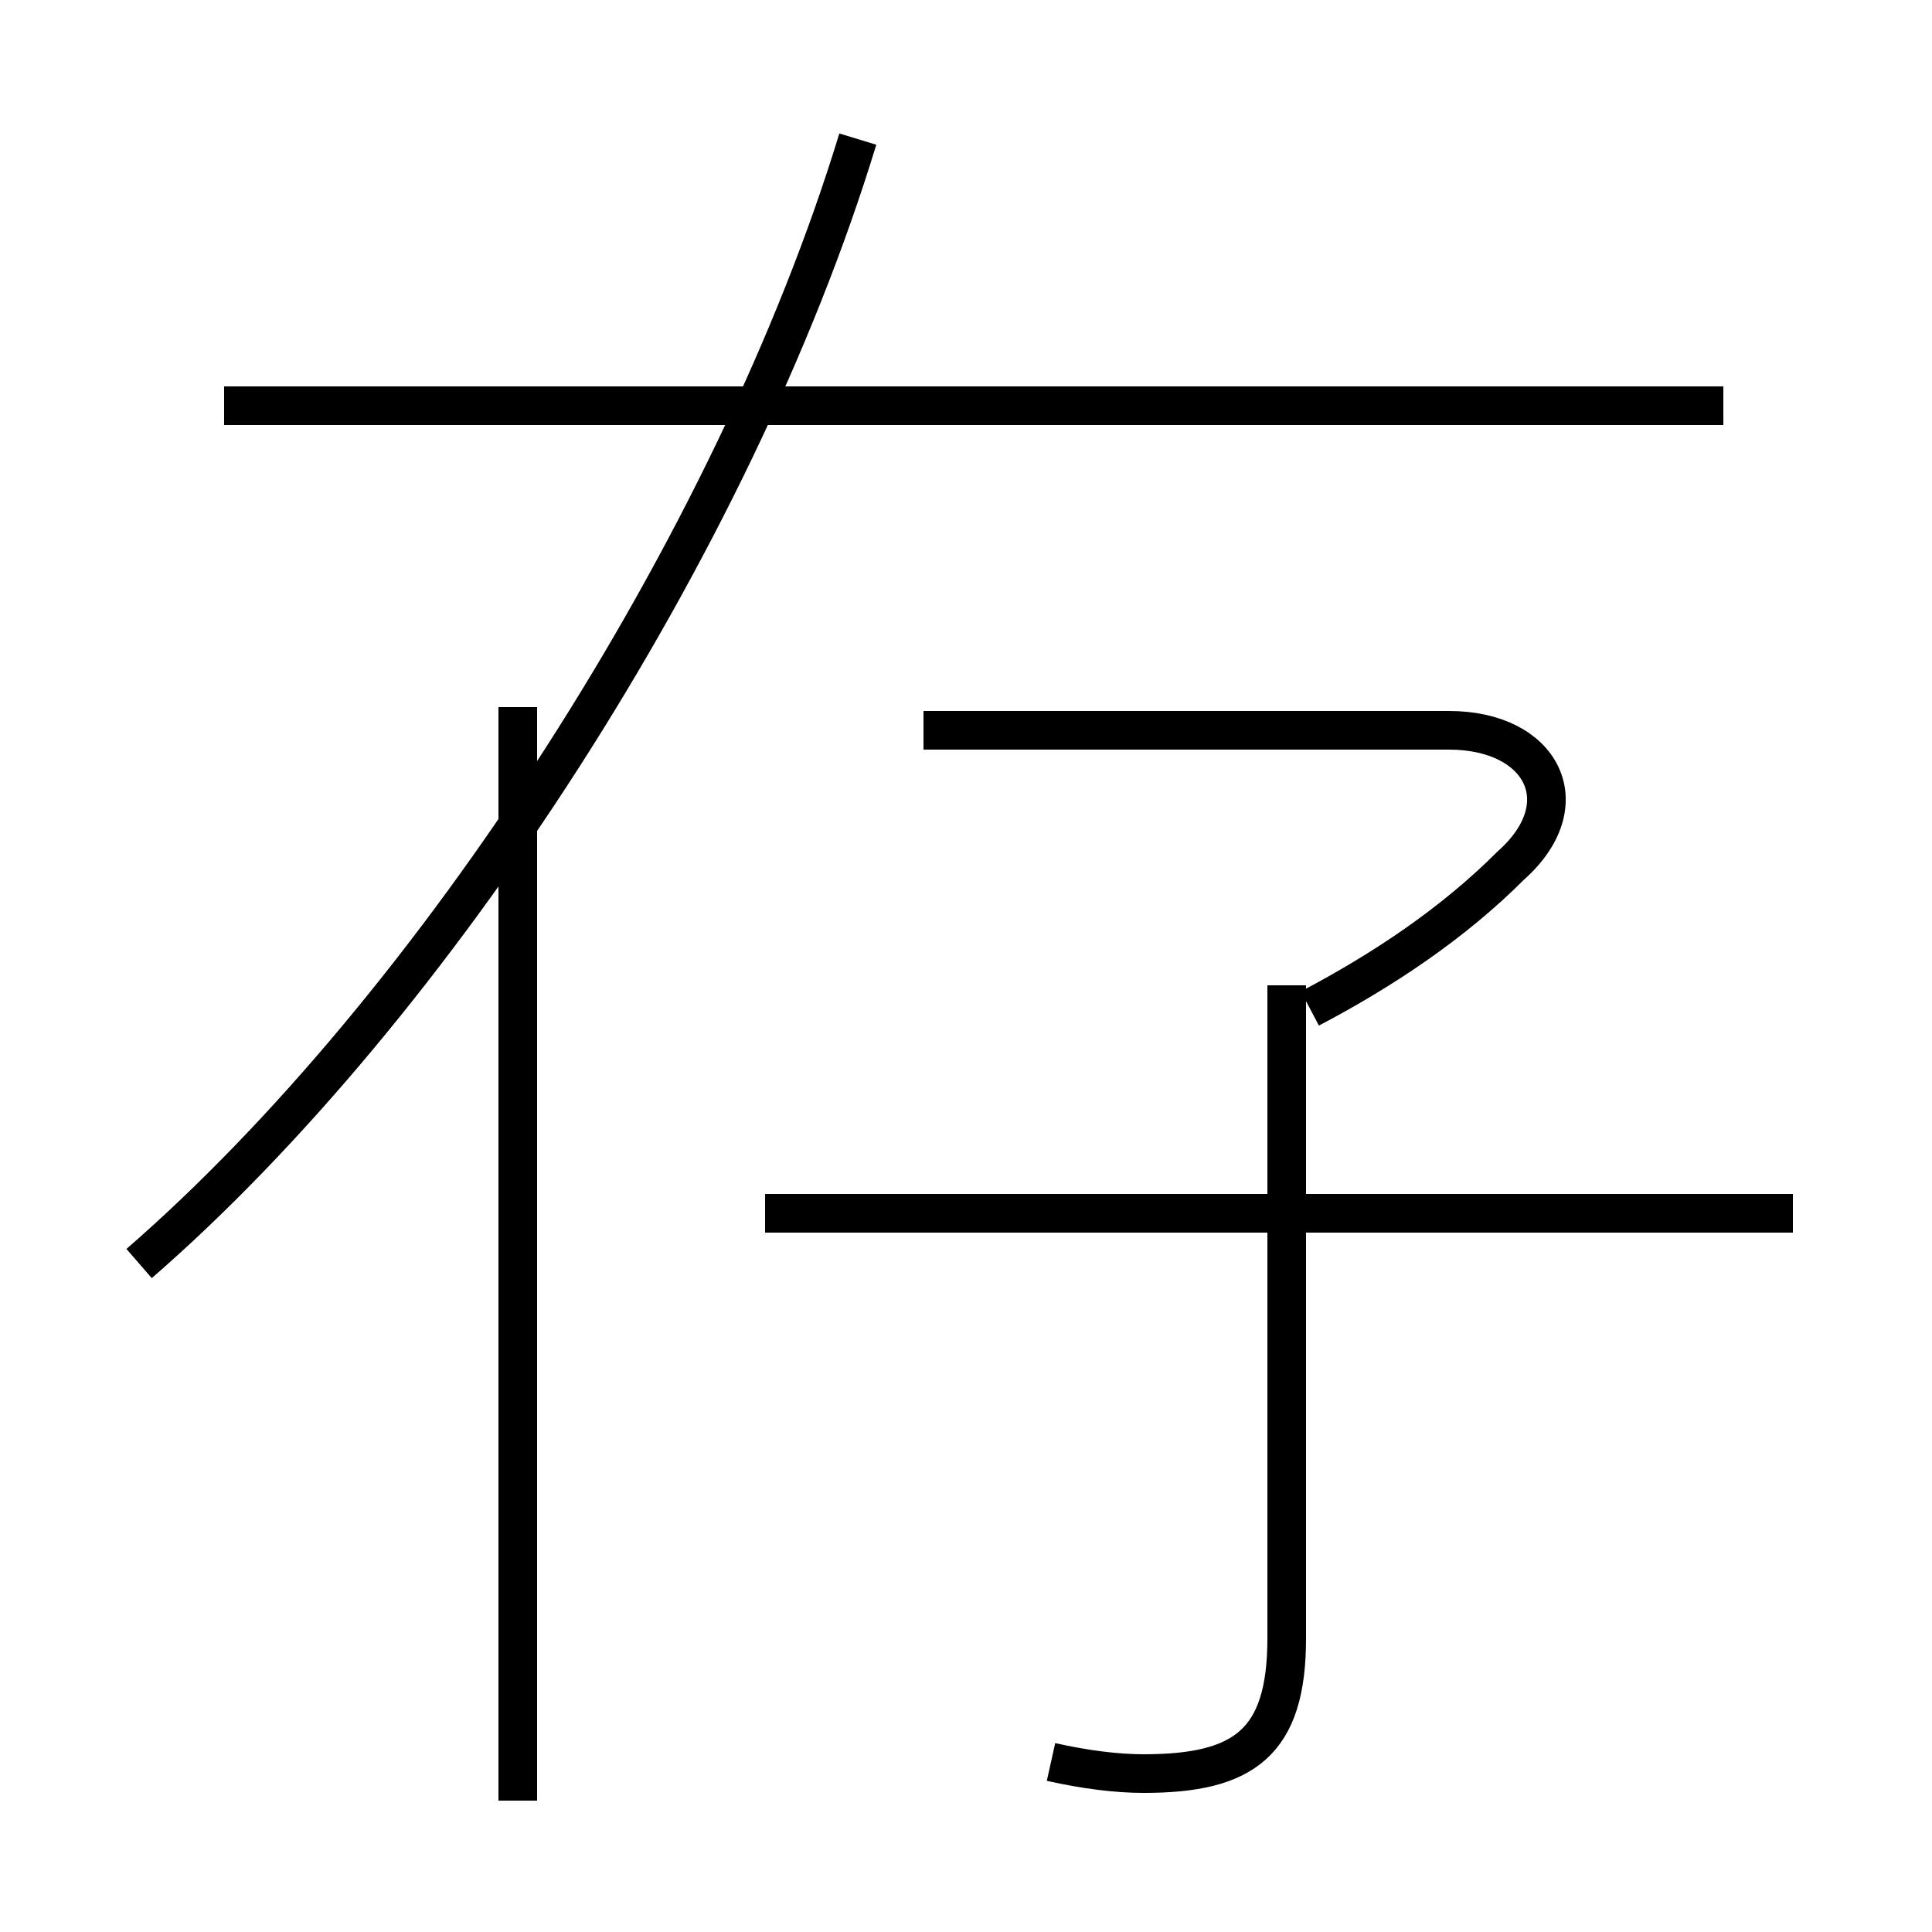 <?xml version='1.0' encoding='utf8'?>
<svg viewBox="0.0 -6.0 50.0 50.0" version="1.1" xmlns="http://www.w3.org/2000/svg">
<rect x="0.0" y="-6.0" width="50.0" height="50.0" fill="#808080" stroke="none"/>
<rect x="-1000" y="-1000" width="2000" height="2000" stroke="white" fill="white"/>
<g style="fill:white;stroke:#000000;  stroke-width:1">
<path d="M 3.6 -11.3 C 11.2 -17.9 19.0 -29.9 22.2 -40.4 M 13.4 2.6 L 13.4 -25.7 M 27.2 1.6 C 28.1 1.8 28.9 1.9 29.6 1.9 C 32.2 1.9 33.3 1.1 33.3 -1.6 L 33.3 -18.5 M 46.4 -12.6 L 19.8 -12.6 M 33.9 -17.9 C 35.8 -18.9 37.6 -20.1 39.1 -21.6 C 40.9 -23.2 39.9 -25.1 37.5 -25.1 L 23.9 -25.1 M 44.6 -33.5 L 5.8 -33.5" transform="translate(0.0 38.0)" />
</g>
</svg>
